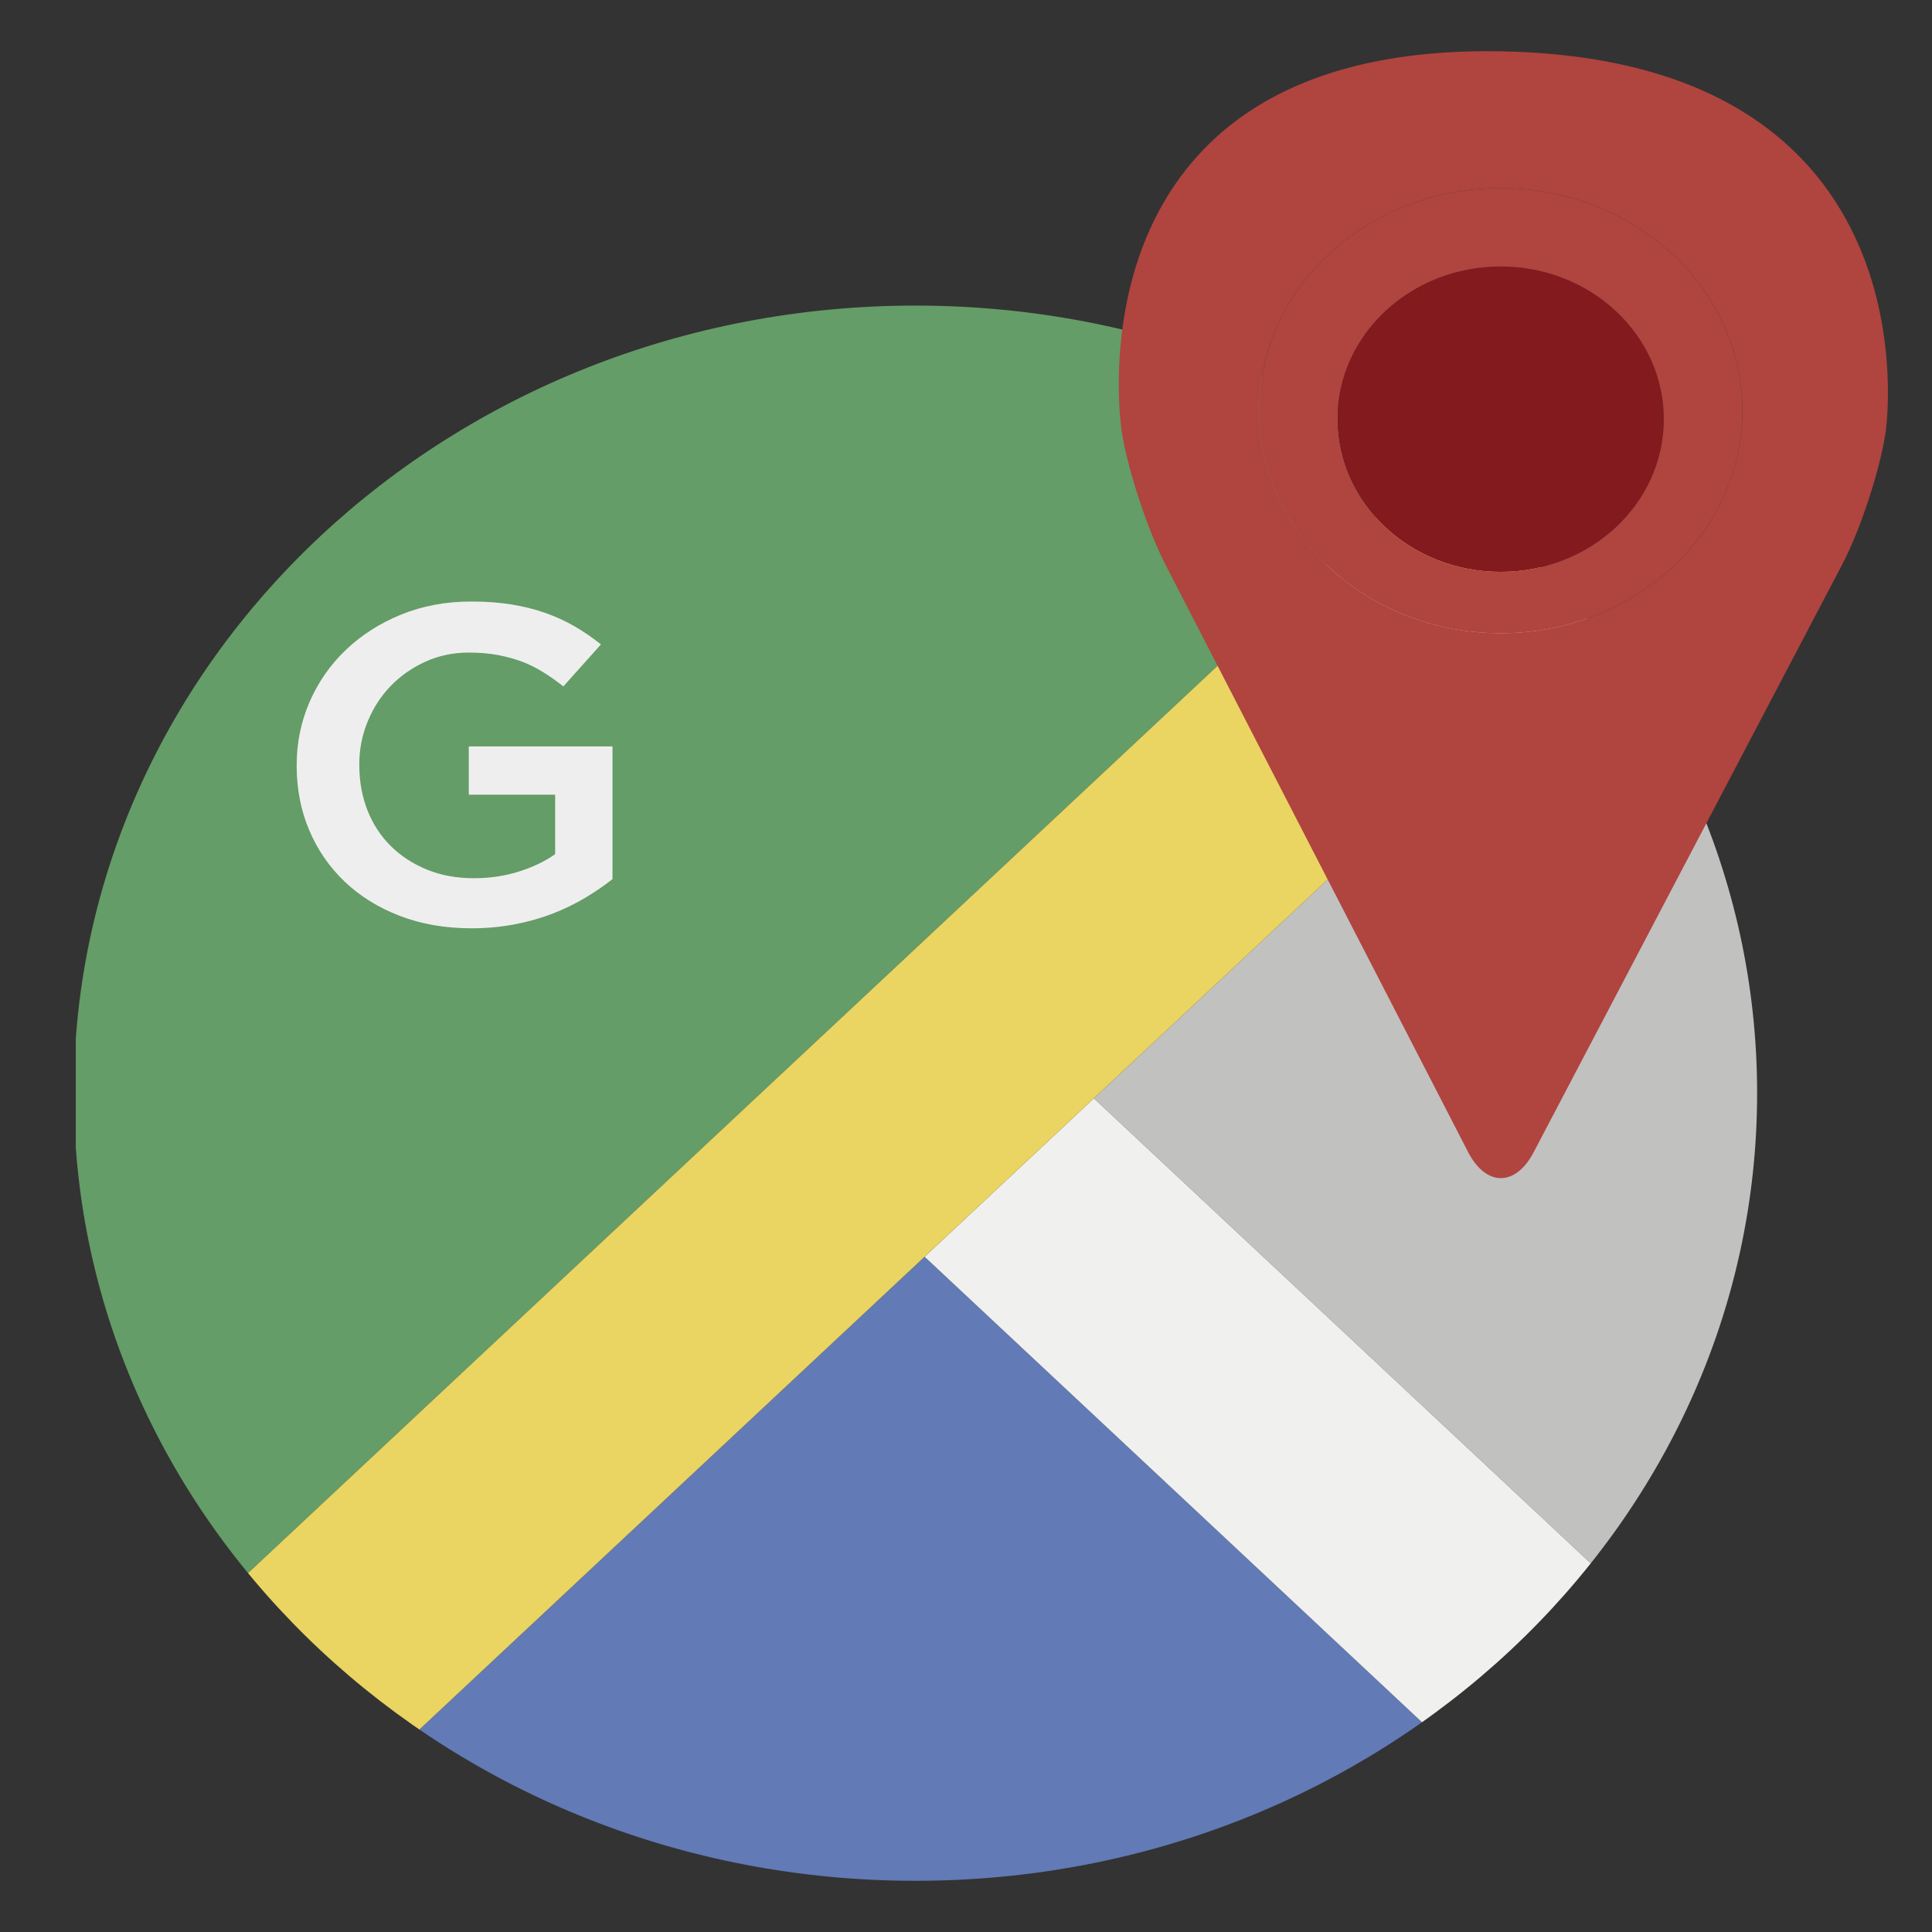 <?xml version="1.0" encoding="utf-8"?>
<!-- Generator: Adobe Illustrator 16.0.0, SVG Export Plug-In . SVG Version: 6.00 Build 0)  -->
<!DOCTYPE svg PUBLIC "-//W3C//DTD SVG 1.1//EN" "http://www.w3.org/Graphics/SVG/1.1/DTD/svg11.dtd">
<svg version="1.1" id="Capa_1" xmlns="http://www.w3.org/2000/svg" xmlns:xlink="http://www.w3.org/1999/xlink" x="0px" y="0px"
	 width="141.73px" height="141.73px" viewBox="0 0 141.73 141.73" enable-background="new 0 0 141.73 141.73" xml:space="preserve">
<rect x="0" y="0" width="141.73" height="141.73" fill="#333333" stroke="none"/>
<g>
	<g>
		<defs>
			<path id="SVGID_1_" d="M128.901,80.193c0,31.913-27.644,57.781-61.746,57.781c-34.097,0-61.741-25.868-61.741-57.781
				c0-31.911,27.644-57.776,61.741-57.776C101.258,22.417,128.901,48.283,128.901,80.193z"/>
		</defs>
		<clipPath id="SVGID_2_">
			<use xlink:href="#SVGID_1_"  overflow="visible"/>
		</clipPath>
		<g clip-path="url(#SVGID_2_)">
			<path fill="#649D67" d="M55.407,80.574L55.407,80.574l12.418-11.623l0.003,0.002l51.05-47.771H12.824
				c-4.012,0-7.266,3.044-7.266,6.799v99.244L55.407,80.574z"/>
			<polygon fill="#627AB5" points="17.588,139.208 118.065,139.208 67.828,92.194 			"/>
			<polygon fill="#C1C1C0" points="132.407,129.392 132.407,31.764 80.243,80.574 			"/>
			
				<rect x="53.112" y="74.763" transform="matrix(0.73 -0.683 0.683 0.73 -34.458 62.285)" fill="#F0F0EF" width="17.009" height="0"/>
			<path fill="#F0F0EF" d="M67.828,92.194l50.237,47.014h7.071c4.017,0,7.271-3.047,7.271-6.802v-3.015L80.243,80.574L67.828,92.194
				z"/>
			<path fill="#EAD462" d="M55.407,80.574L5.558,127.226v5.181c0,3.755,3.253,6.802,7.266,6.802h4.764l50.24-47.014l12.415-11.62
				l52.164-48.811v-3.782c0-3.755-3.254-6.799-7.271-6.799h-6.259l-51.05,47.771L55.407,80.574z"/>
			<path fill="#EFEEEE" d="M25.278,64.67c1.122,1.069,2.474,1.912,4.052,2.517c1.582,0.609,3.336,0.912,5.274,0.912
				c1.082,0,2.117-0.097,3.11-0.282c0.993-0.188,1.917-0.447,2.779-0.777c0.859-0.333,1.661-0.716,2.409-1.161
				c0.74-0.438,1.416-0.906,2.031-1.386v-9.736H34.389v3.542h6.335v4.361c-0.752,0.534-1.639,0.958-2.665,1.277
				c-1.021,0.327-2.124,0.488-3.299,0.488c-1.273,0-2.42-0.211-3.441-0.632c-1.025-0.42-1.909-0.996-2.646-1.722
				c-0.741-0.734-1.316-1.609-1.715-2.625s-0.601-2.12-0.601-3.318v-0.066c0-1.104,0.212-2.157,0.622-3.149
				c0.41-0.997,0.978-1.865,1.697-2.607c0.719-0.738,1.571-1.33,2.549-1.774c0.979-0.44,2.031-0.66,3.164-0.66
				c0.78,0,1.492,0.061,2.143,0.182c0.647,0.122,1.24,0.29,1.784,0.491c0.547,0.213,1.064,0.472,1.557,0.781
				c0.499,0.31,0.978,0.653,1.453,1.029l2.758-3.081c-0.634-0.509-1.292-0.957-1.959-1.342c-0.677-0.388-1.384-0.71-2.147-0.977
				c-0.751-0.265-1.572-0.467-2.456-0.612c-0.883-0.141-1.869-0.216-2.952-0.216c-1.865,0-3.58,0.324-5.148,0.959
				c-1.567,0.643-2.923,1.508-4.066,2.604c-1.137,1.09-2.021,2.362-2.653,3.819c-0.629,1.457-0.939,2.994-0.939,4.603v0.067
				c0,1.703,0.306,3.274,0.917,4.717C23.29,62.342,24.161,63.604,25.278,64.67z"/>
		</g>
	</g>
	<g>
		<path fill="#821A1E" d="M110.085,19.55c-6.612,0-11.974,5.013-11.974,11.2c0,6.188,5.361,11.203,11.974,11.203
			c6.607,0,11.971-5.015,11.971-11.203C122.056,24.563,116.692,19.55,110.085,19.55z"/>
		<path fill="#B0443F" d="M110.085,3.765c-32.357-0.573-27.79,27.938-27.79,27.938c0.45,2.799,1.893,7.176,3.204,9.72l22.198,43.088
			c1.316,2.547,3.479,2.557,4.81,0.017l22.637-43.118c1.333-2.537,2.768-6.911,3.185-9.71C138.328,31.7,142.438,4.34,110.085,3.765z
			 M110.092,46.452c-9.795,0-17.726-7.31-17.726-16.327c0-9.014,7.931-16.324,17.726-16.324c9.789,0,17.728,7.311,17.728,16.324
			C127.819,39.142,119.881,46.452,110.092,46.452z"/>
		<path fill="#B0443F" d="M110.092,13.801c-9.795,0-17.726,7.311-17.726,16.324c0,9.017,7.931,16.327,17.726,16.327
			c9.789,0,17.728-7.31,17.728-16.327C127.819,21.111,119.881,13.801,110.092,13.801z M110.085,41.953
			c-6.612,0-11.974-5.015-11.974-11.203c0-6.187,5.361-11.2,11.974-11.2c6.607,0,11.971,5.013,11.971,11.2
			C122.056,36.938,116.692,41.953,110.085,41.953z"/>
	</g>
</g>
</svg>
